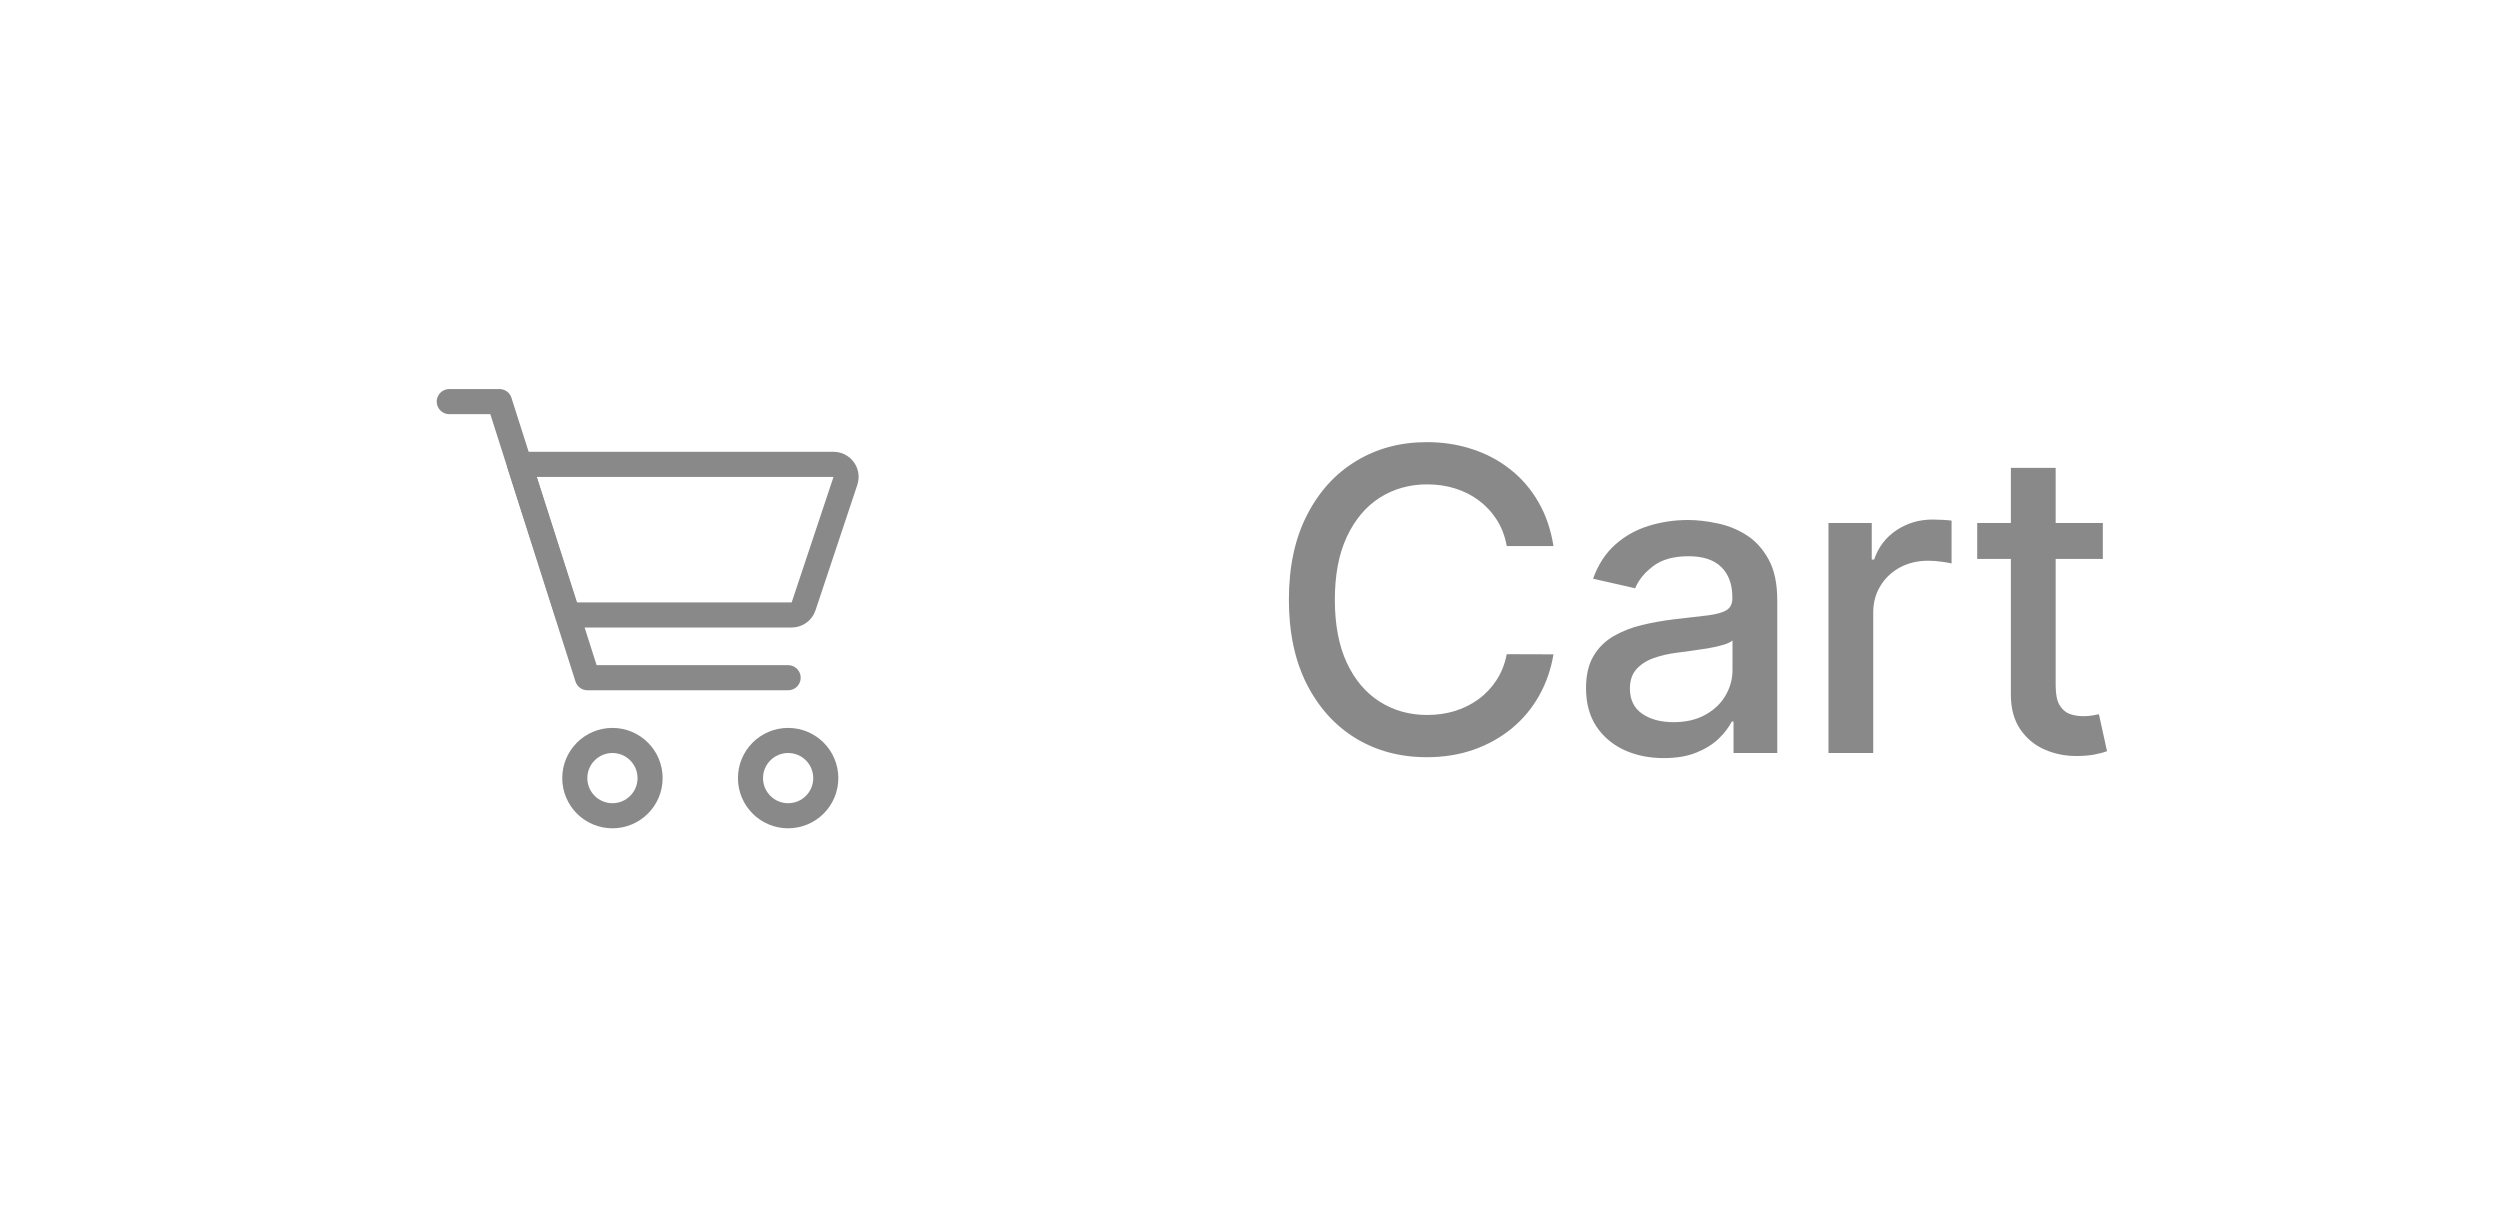<svg width="83" height="40" viewBox="0 0 83 40" fill="none" xmlns="http://www.w3.org/2000/svg">
<path d="M20.333 27.083C21.023 27.083 21.583 26.524 21.583 25.833C21.583 25.143 21.023 24.583 20.333 24.583C19.643 24.583 19.083 25.143 19.083 25.833C19.083 26.524 19.643 27.083 20.333 27.083Z" stroke="#898989" stroke-width="0.833"/>
<path d="M26.166 27.083C26.857 27.083 27.416 26.524 27.416 25.833C27.416 25.143 26.857 24.583 26.166 24.583C25.476 24.583 24.916 25.143 24.916 25.833C24.916 26.524 25.476 27.083 26.166 27.083Z" stroke="#898989" stroke-width="0.833"/>
<path d="M14.916 13.333H16.583L19.503 22.5H26.166" stroke="#898989" stroke-width="0.833" stroke-linecap="round" stroke-linejoin="round"/>
<path d="M18.853 20.417L17.25 15.417H27.672C27.739 15.416 27.804 15.432 27.863 15.462C27.921 15.492 27.972 15.536 28.011 15.589C28.049 15.643 28.075 15.705 28.085 15.77C28.095 15.836 28.089 15.902 28.068 15.965L26.679 20.132C26.651 20.215 26.599 20.287 26.528 20.338C26.457 20.389 26.372 20.417 26.284 20.417H18.853Z" stroke="#898989" stroke-width="0.833" stroke-linecap="round" stroke-linejoin="round"/>
<path d="M51.575 18.129H50.024C49.965 17.798 49.853 17.506 49.691 17.254C49.529 17.002 49.33 16.789 49.094 16.613C48.859 16.437 48.596 16.305 48.304 16.215C48.016 16.126 47.709 16.081 47.384 16.081C46.798 16.081 46.272 16.229 45.808 16.523C45.347 16.818 44.983 17.251 44.715 17.821C44.449 18.391 44.317 19.087 44.317 19.909C44.317 20.738 44.449 21.437 44.715 22.007C44.983 22.577 45.349 23.008 45.813 23.3C46.277 23.591 46.799 23.737 47.379 23.737C47.701 23.737 48.006 23.694 48.294 23.608C48.586 23.518 48.849 23.387 49.084 23.215C49.32 23.043 49.519 22.832 49.681 22.584C49.847 22.332 49.961 22.044 50.024 21.719L51.575 21.724C51.492 22.224 51.332 22.685 51.093 23.106C50.858 23.523 50.554 23.885 50.183 24.19C49.815 24.491 49.394 24.725 48.92 24.891C48.447 25.056 47.929 25.139 47.369 25.139C46.488 25.139 45.702 24.93 45.013 24.513C44.323 24.092 43.78 23.49 43.382 22.708C42.988 21.926 42.791 20.993 42.791 19.909C42.791 18.822 42.989 17.889 43.387 17.11C43.785 16.328 44.328 15.728 45.018 15.31C45.707 14.889 46.491 14.679 47.369 14.679C47.91 14.679 48.413 14.757 48.881 14.913C49.351 15.065 49.774 15.29 50.148 15.589C50.523 15.884 50.833 16.245 51.078 16.673C51.323 17.097 51.489 17.582 51.575 18.129ZM55.236 25.169C54.753 25.169 54.315 25.079 53.924 24.901C53.533 24.718 53.223 24.455 52.994 24.11C52.769 23.765 52.656 23.343 52.656 22.842C52.656 22.412 52.739 22.057 52.905 21.778C53.071 21.5 53.294 21.28 53.576 21.117C53.858 20.955 54.173 20.832 54.521 20.749C54.869 20.666 55.223 20.604 55.584 20.56C56.042 20.507 56.413 20.464 56.698 20.431C56.983 20.395 57.19 20.337 57.32 20.257C57.449 20.178 57.514 20.048 57.514 19.869V19.834C57.514 19.4 57.391 19.064 57.146 18.825C56.904 18.587 56.542 18.467 56.062 18.467C55.561 18.467 55.167 18.578 54.879 18.8C54.593 19.019 54.396 19.263 54.287 19.531L52.89 19.213C53.056 18.749 53.298 18.375 53.616 18.09C53.937 17.801 54.307 17.592 54.724 17.463C55.142 17.331 55.581 17.264 56.042 17.264C56.347 17.264 56.67 17.301 57.011 17.374C57.356 17.443 57.678 17.572 57.976 17.761C58.278 17.95 58.524 18.22 58.717 18.572C58.909 18.92 59.005 19.372 59.005 19.929V25H57.553V23.956H57.494C57.398 24.148 57.253 24.337 57.061 24.523C56.869 24.708 56.622 24.863 56.32 24.985C56.019 25.108 55.657 25.169 55.236 25.169ZM55.56 23.976C55.971 23.976 56.322 23.895 56.614 23.732C56.909 23.57 57.132 23.358 57.285 23.096C57.441 22.831 57.519 22.547 57.519 22.246V21.261C57.465 21.314 57.363 21.364 57.21 21.41C57.061 21.454 56.89 21.492 56.698 21.525C56.506 21.555 56.319 21.583 56.136 21.609C55.954 21.633 55.802 21.652 55.679 21.669C55.391 21.706 55.127 21.767 54.889 21.853C54.653 21.939 54.464 22.063 54.322 22.226C54.182 22.385 54.113 22.597 54.113 22.862C54.113 23.23 54.249 23.509 54.521 23.697C54.792 23.883 55.139 23.976 55.56 23.976ZM60.705 25V17.364H62.142V18.577H62.221C62.361 18.166 62.606 17.843 62.957 17.607C63.312 17.369 63.713 17.249 64.16 17.249C64.253 17.249 64.362 17.253 64.488 17.259C64.618 17.266 64.719 17.274 64.792 17.284V18.706C64.732 18.689 64.626 18.671 64.473 18.651C64.321 18.628 64.168 18.616 64.016 18.616C63.665 18.616 63.352 18.691 63.076 18.84C62.805 18.986 62.589 19.19 62.43 19.452C62.271 19.71 62.191 20.005 62.191 20.337V25H60.705ZM69.814 17.364V18.557H65.643V17.364H69.814ZM66.761 15.534H68.248V22.758C68.248 23.046 68.291 23.263 68.377 23.409C68.463 23.552 68.574 23.649 68.71 23.702C68.849 23.752 69 23.777 69.162 23.777C69.282 23.777 69.386 23.769 69.476 23.752C69.565 23.736 69.635 23.722 69.684 23.712L69.953 24.94C69.867 24.974 69.744 25.007 69.585 25.04C69.426 25.076 69.227 25.096 68.989 25.099C68.597 25.106 68.233 25.037 67.895 24.891C67.557 24.745 67.283 24.519 67.074 24.215C66.866 23.91 66.761 23.527 66.761 23.066V15.534Z" fill="#898989"/>
</svg>
